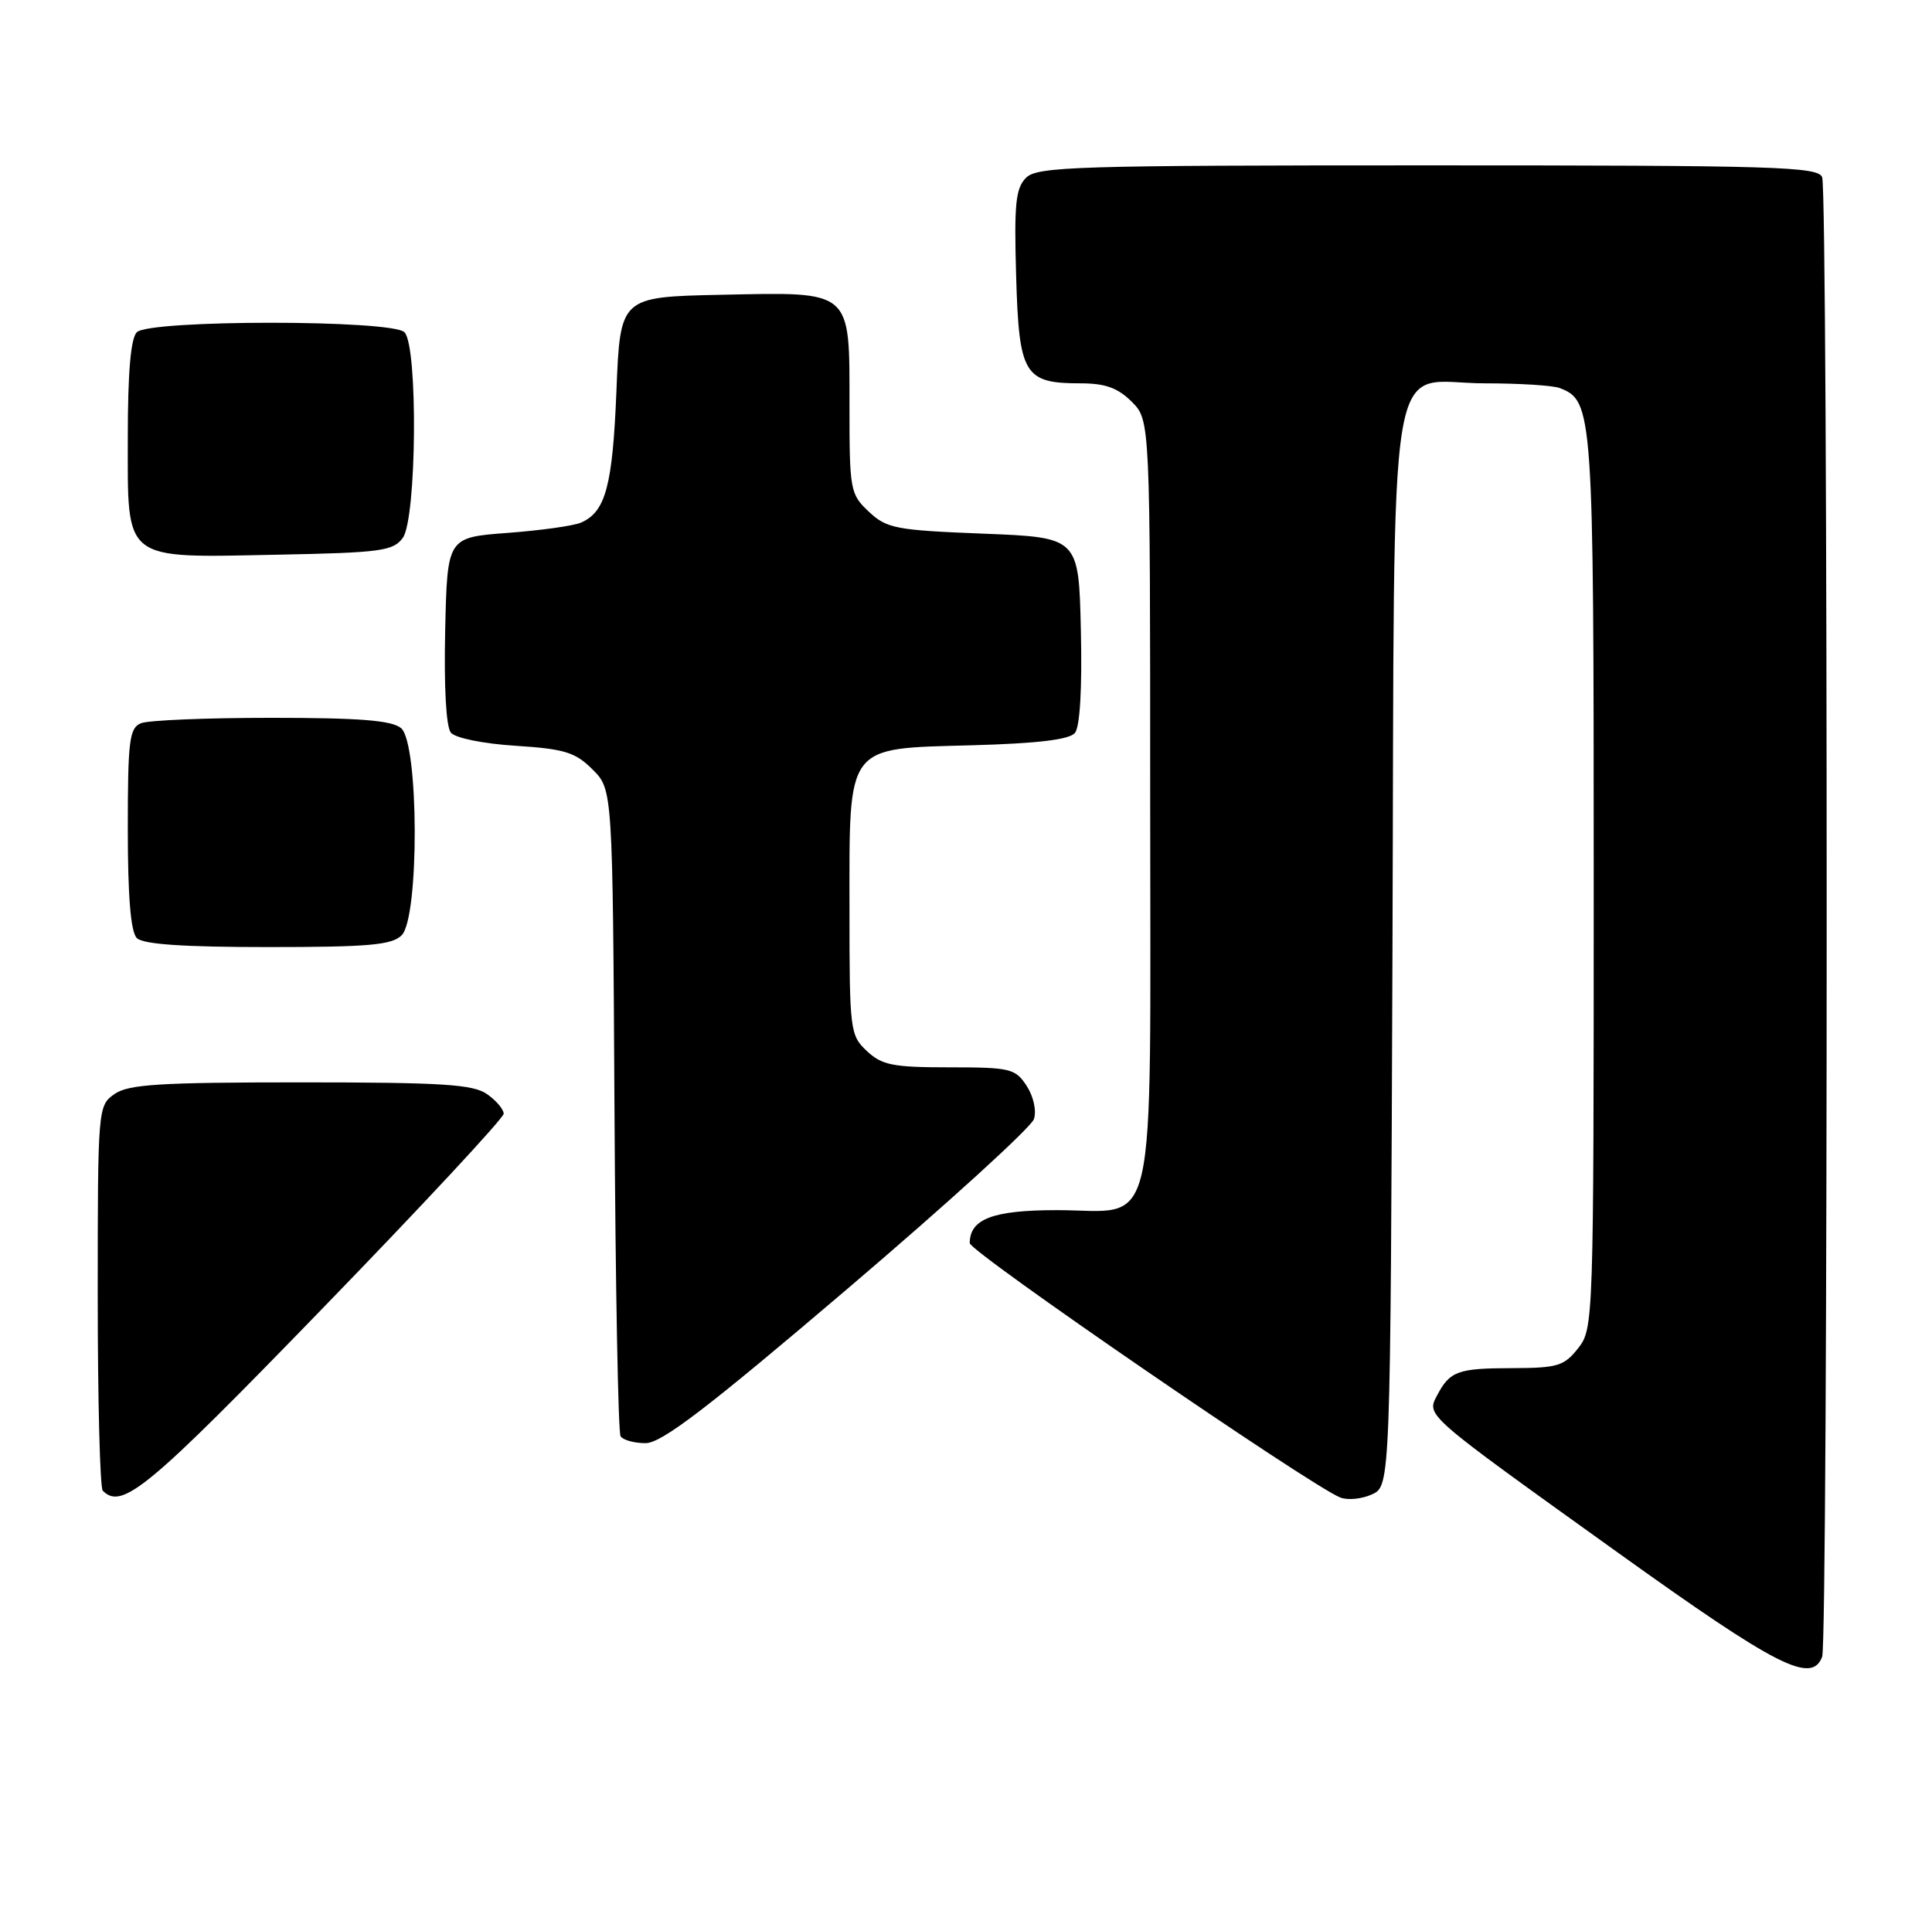 <?xml version="1.0" encoding="UTF-8" standalone="no"?>
<!DOCTYPE svg PUBLIC "-//W3C//DTD SVG 1.1//EN" "http://www.w3.org/Graphics/SVG/1.1/DTD/svg11.dtd" >
<svg xmlns="http://www.w3.org/2000/svg" xmlns:xlink="http://www.w3.org/1999/xlink" version="1.1" viewBox="0 0 257 256">
 <g >
 <path fill="currentColor"
d=" M 242.39 220.42 C 243.19 218.35 243.19 25.65 242.39 23.58 C 241.85 22.17 236.30 22.00 189.96 22.00 C 143.09 22.00 137.98 22.16 136.49 23.65 C 135.10 25.04 134.89 27.14 135.17 36.74 C 135.55 49.86 136.23 51.00 143.74 51.00 C 147.03 51.00 148.69 51.60 150.55 53.45 C 153.00 55.91 153.00 55.91 153.00 106.45 C 153.00 166.16 154.18 161.00 140.57 161.00 C 132.08 161.00 129.00 162.17 129.00 165.39 C 129.00 166.54 174.16 197.55 178.26 199.22 C 179.23 199.62 181.14 199.44 182.49 198.82 C 184.96 197.70 184.96 197.70 185.23 126.45 C 185.55 42.97 184.23 51.00 197.57 51.00 C 202.12 51.00 206.56 51.28 207.46 51.62 C 211.92 53.33 212.00 54.53 212.00 117.32 C 212.00 175.91 211.97 176.77 209.93 179.37 C 208.06 181.74 207.19 182.00 201.18 182.02 C 193.93 182.03 192.87 182.41 191.18 185.62 C 189.74 188.37 189.31 187.99 215.35 206.66 C 236.40 221.75 240.99 224.09 242.39 220.42 Z  M 42.87 174.11 C 56.14 160.43 67.00 148.75 67.00 148.17 C 67.00 147.59 66.00 146.41 64.78 145.56 C 62.93 144.26 58.80 144.00 40.00 144.00 C 21.20 144.00 17.07 144.26 15.22 145.56 C 13.03 147.10 13.00 147.40 13.00 172.39 C 13.00 186.29 13.30 197.97 13.67 198.33 C 16.24 200.90 19.61 198.11 42.87 174.11 Z  M 112.77 171.43 C 126.05 160.12 137.19 149.97 137.54 148.88 C 137.90 147.75 137.47 145.85 136.56 144.45 C 135.06 142.16 134.38 142.00 126.29 142.00 C 118.77 142.00 117.32 141.71 115.31 139.83 C 113.07 137.72 113.00 137.12 113.00 120.94 C 113.00 98.78 112.36 99.62 129.37 99.15 C 138.03 98.91 142.26 98.40 142.99 97.51 C 143.66 96.70 143.96 91.58 143.78 83.86 C 143.50 71.50 143.50 71.50 130.83 71.00 C 119.15 70.54 117.95 70.31 115.58 68.08 C 113.09 65.74 113.00 65.23 113.00 53.98 C 113.00 38.42 113.50 38.85 95.89 39.22 C 82.50 39.50 82.50 39.50 82.00 52.00 C 81.49 64.66 80.56 68.11 77.28 69.53 C 76.30 69.96 71.90 70.57 67.50 70.90 C 59.50 71.50 59.50 71.50 59.22 83.86 C 59.05 91.41 59.34 96.71 59.98 97.48 C 60.58 98.19 64.30 98.95 68.60 99.22 C 75.11 99.64 76.54 100.08 78.83 102.38 C 81.50 105.04 81.50 105.04 81.74 147.60 C 81.87 171.00 82.23 190.57 82.55 191.08 C 82.86 191.58 84.36 192.00 85.87 192.00 C 88.01 192.00 94.06 187.37 112.77 171.43 Z  M 53.43 124.43 C 55.79 122.06 55.73 98.85 53.35 96.87 C 52.10 95.84 47.85 95.50 36.10 95.50 C 27.52 95.50 19.71 95.82 18.75 96.22 C 17.21 96.85 17.00 98.51 17.00 110.27 C 17.00 119.30 17.39 123.99 18.20 124.80 C 19.03 125.63 24.34 126.00 35.63 126.00 C 49.05 126.00 52.13 125.73 53.43 124.43 Z  M 53.58 71.56 C 55.43 69.02 55.62 46.02 53.80 44.20 C 52.12 42.52 19.88 42.52 18.20 44.20 C 17.39 45.01 17.00 49.57 17.00 58.14 C 17.00 74.87 16.16 74.20 36.83 73.80 C 50.66 73.53 52.30 73.31 53.58 71.56 Z "/>
</g>
</svg>